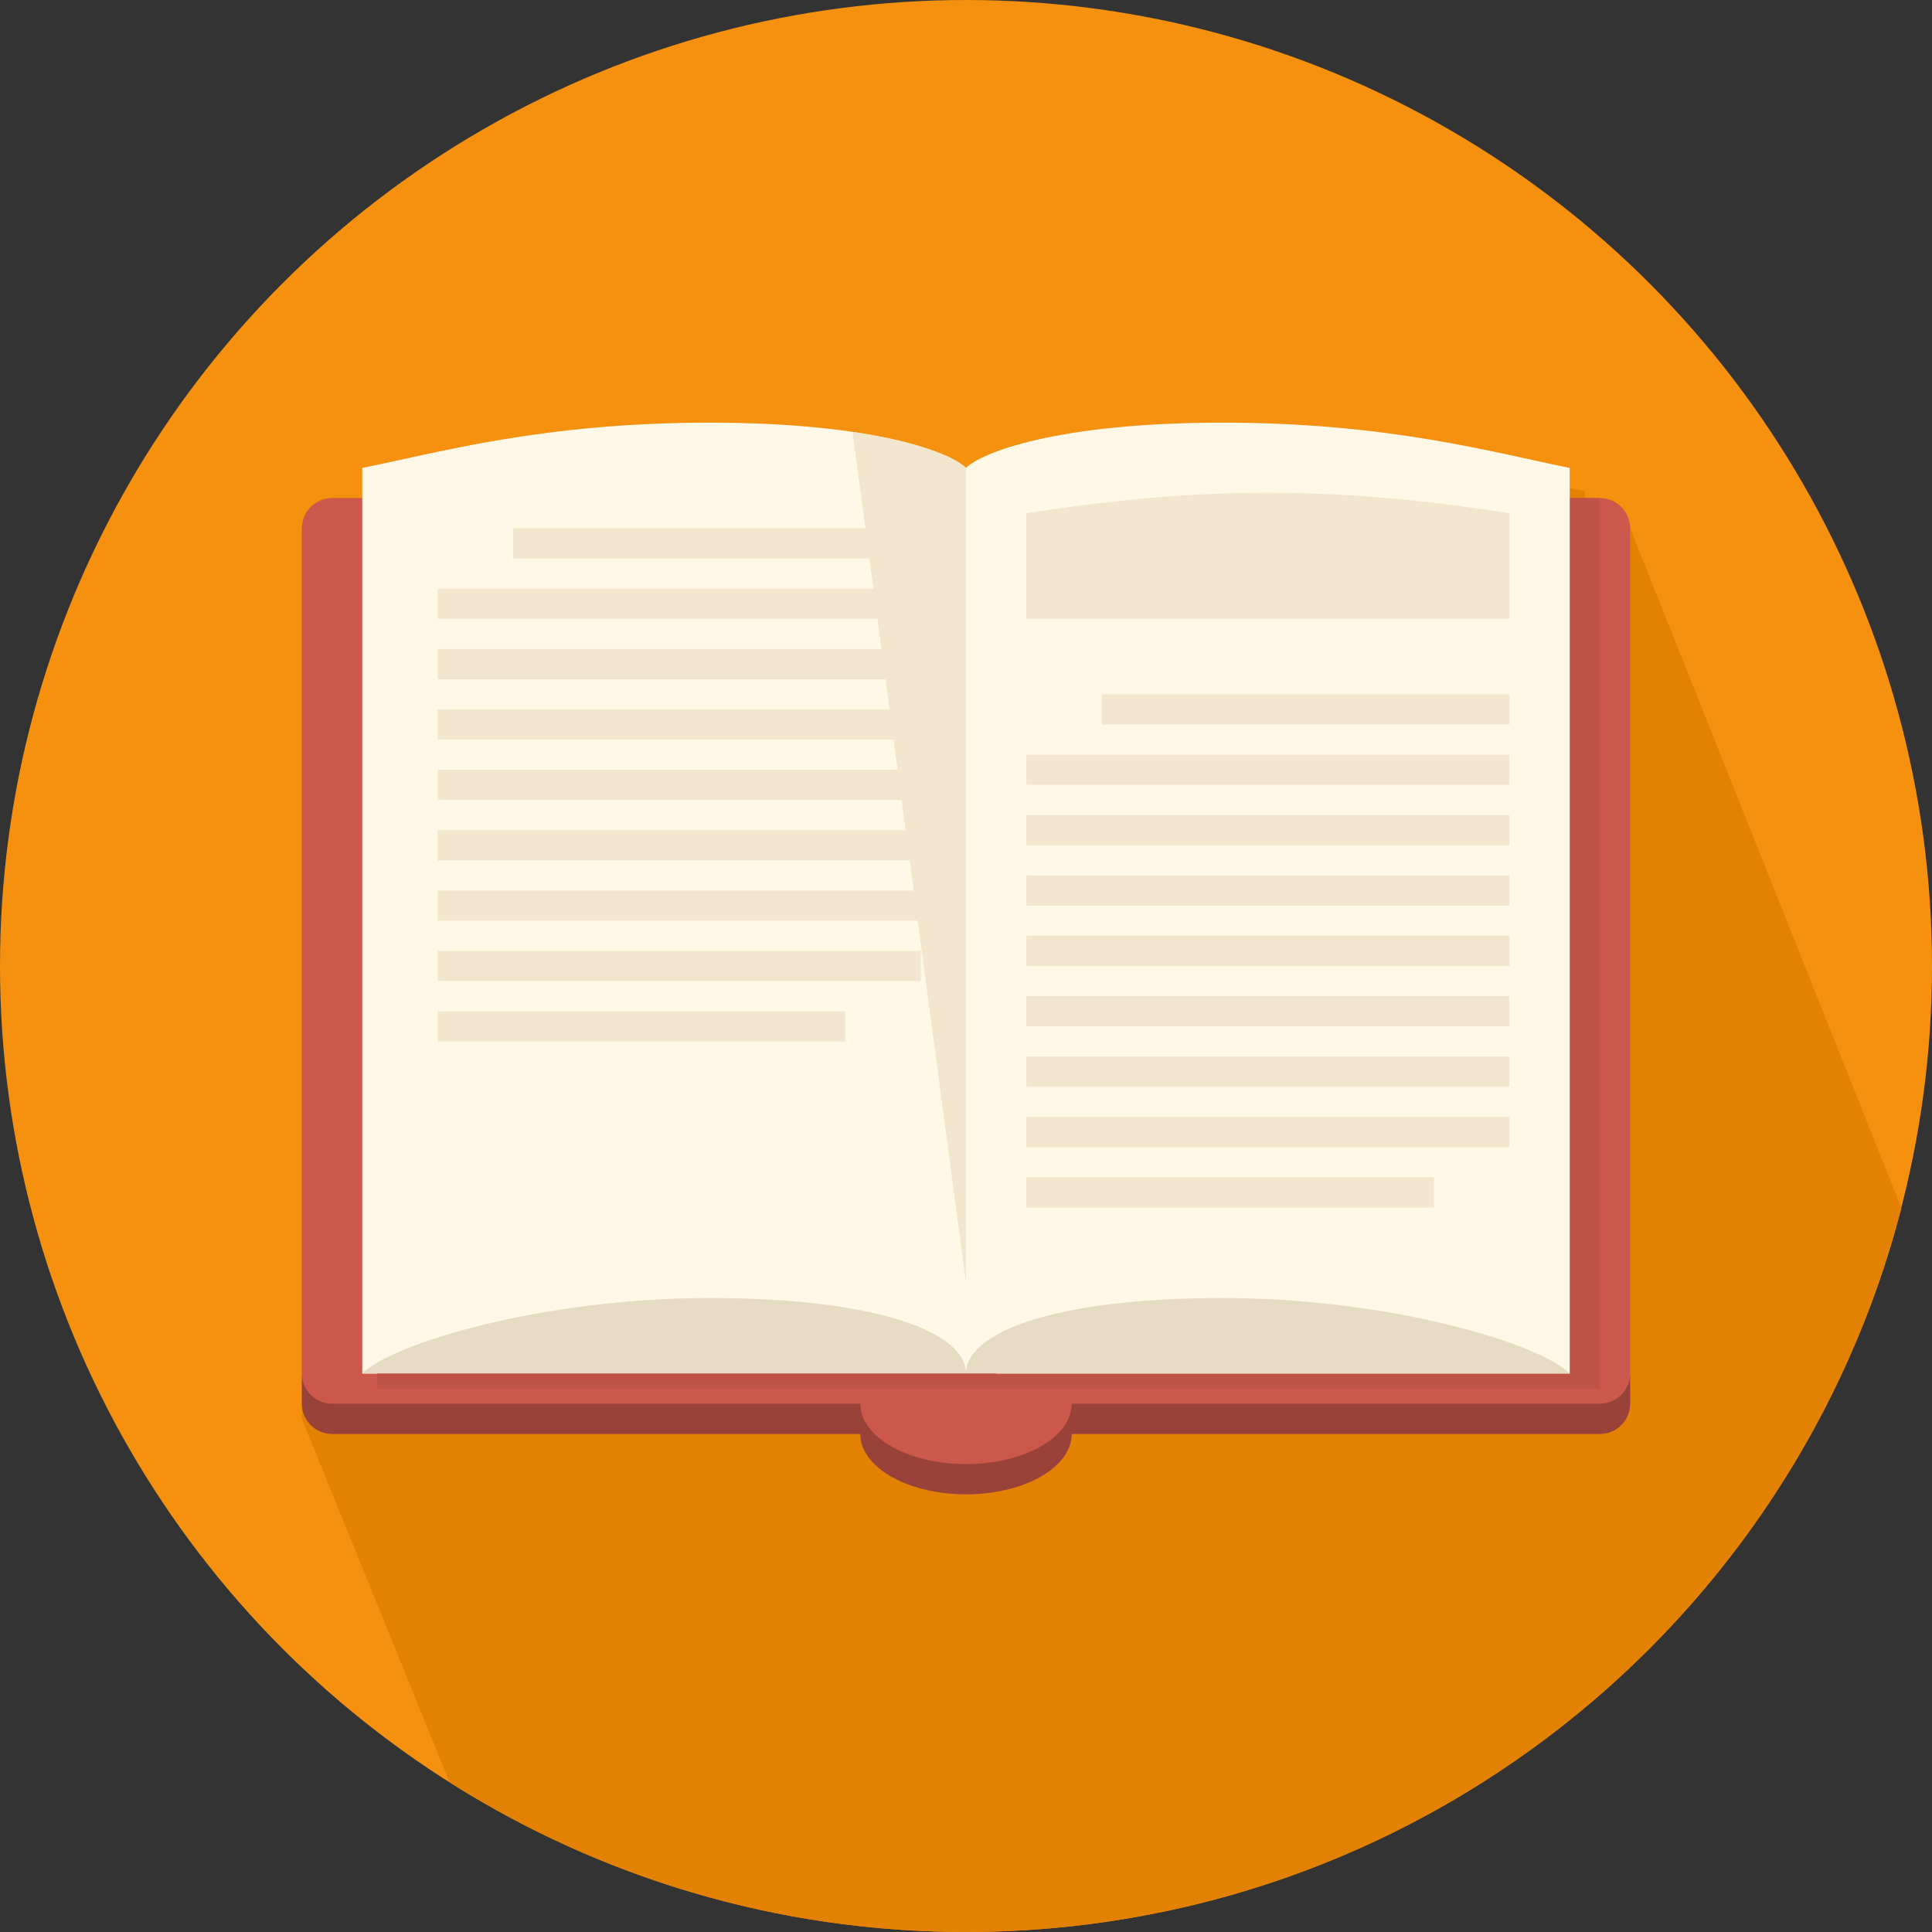 <?xml version="1.0" encoding="iso-8859-1"?>
<svg version="1.1" id="Layer_1" xmlns="http://www.w3.org/2000/svg" xmlns:xlink="http://www.w3.org/1999/xlink" x="0px" y="0px"
	 viewBox="0 0 512 512" style="enable-background:new 0 0 512 512;" xml:space="preserve">
<rect x="0" y="0" width="512" height="512" fill="#333333" stroke="none"/>
<circle style="fill:#f5910f;" cx="256" cy="256" r="256"/>
<path style="fill:#e38202;" d="M503.9,320.14L432,140c0-4.4-3.6-8-8-8h-4v-1.852c-1.296-0.26-2.628-0.536-4-0.828v-1.224v-2.048V124
	c-20-4-47.816-12-92-12s-64,8-68,12c-0.292-0.296-0.704-0.616-1.172-0.948c-0.124-0.088-0.272-0.18-0.416-0.272
	c-0.412-0.268-0.876-0.548-1.396-0.832c-0.156-0.084-0.3-0.168-0.472-0.256c-2.252-1.18-5.484-2.464-9.764-3.708
	c-0.024-0.004-0.04-0.008-0.056-0.012c-4.416-1.28-9.984-2.5-16.796-3.508C216.04,113,203.564,112,188,112c-44.184,0-72,8-92,12
	v2.048v2.048V132h-8c-4.4,0-8,3.6-8,8v2.048v2.048V364v2.048v2.048V372v2.048V376l39.116,96.28C158.72,497.4,205.636,512,256,512
	C375.244,512,475.428,430.484,503.9,320.14z"/>
<path style="fill:#CC584C;" d="M424,132H88c-4.4,0-8,3.6-8,8v232c0,4.4,3.6,8,8,8h140c0,8.836,12.54,16,28,16s28-7.164,28-16h140
	c4.4,0,8-3.6,8-8V140C432,135.6,428.4,132,424,132z"/>
<rect x="264" y="132" style="fill:#BF5347;" width="160" height="236"/>
<path style="fill:#994239;" d="M424,372H284c0,8.836-12.54,16-28,16s-28-7.164-28-16H88c-4.4,0-8-3.6-8-8v8c0,4.4,3.6,8,8,8h140
	c0,8.836,12.54,16,28,16s28-7.164,28-16h140c4.4,0,8-3.6,8-8v-8C432,368.4,428.4,372,424,372z"/>
<path style="fill:#FFF8E6;" d="M188,112c-44.184,0-72,8-92,12v240h160V124C252,120,232.184,112,188,112z"/>
<path style="fill:#E6DBC3;" d="M256,364c0-11.044-23.816-20-68-20s-84,12-92,20H256z"/>
<path style="fill:#FFF8E6;" d="M324,112c44.184,0,72,8,92,12v240H256V124C260,120,279.816,112,324,112z"/>
<path style="fill:#E6DBC3;" d="M256,364c0-11.044,23.816-20,68-20s84,12,92,20H256z"/>
<path style="fill:#F2E7CE;" d="M256,340V124c-2.584-2.592-11.884-6.852-30.072-9.536L256,340z"/>
<rect x="100" y="364" style="fill:#BF5347;" width="164" height="4"/>
<g>
	<path style="fill:#F2E7CE;" d="M400,164c-42.668,0-85.332,0-128,0c0-11.2,0-16.8,0-28c46.728-7.228,81.272-7.232,128,0
		C400,147.2,400,152.8,400,164z"/>
	<rect x="292" y="184" style="fill:#F2E7CE;" width="108" height="8"/>
	<rect x="272" y="200" style="fill:#F2E7CE;" width="128" height="8"/>
	<rect x="272" y="216" style="fill:#F2E7CE;" width="128" height="8"/>
	<rect x="272" y="232" style="fill:#F2E7CE;" width="128" height="8"/>
	<rect x="272" y="248" style="fill:#F2E7CE;" width="128" height="8"/>
	<rect x="272" y="264" style="fill:#F2E7CE;" width="128" height="8"/>
	<rect x="272" y="280" style="fill:#F2E7CE;" width="128" height="8"/>
	<rect x="272" y="296" style="fill:#F2E7CE;" width="128" height="8"/>
	<rect x="272" y="312" style="fill:#F2E7CE;" width="108" height="8"/>
	<rect x="136" y="140" style="fill:#F2E7CE;" width="108" height="8"/>
	<rect x="116" y="156" style="fill:#F2E7CE;" width="128" height="8"/>
	<rect x="116" y="172" style="fill:#F2E7CE;" width="128" height="8"/>
	<rect x="116" y="188" style="fill:#F2E7CE;" width="128" height="8"/>
	<rect x="116" y="204" style="fill:#F2E7CE;" width="128" height="8"/>
	<rect x="116" y="220" style="fill:#F2E7CE;" width="128" height="8"/>
	<rect x="116" y="236" style="fill:#F2E7CE;" width="128" height="8"/>
	<rect x="116" y="252" style="fill:#F2E7CE;" width="128" height="8"/>
	<rect x="116" y="268" style="fill:#F2E7CE;" width="108" height="8"/>
</g>
<g>
</g>
<g>
</g>
<g>
</g>
<g>
</g>
<g>
</g>
<g>
</g>
<g>
</g>
<g>
</g>
<g>
</g>
<g>
</g>
<g>
</g>
<g>
</g>
<g>
</g>
<g>
</g>
<g>
</g>
</svg>
